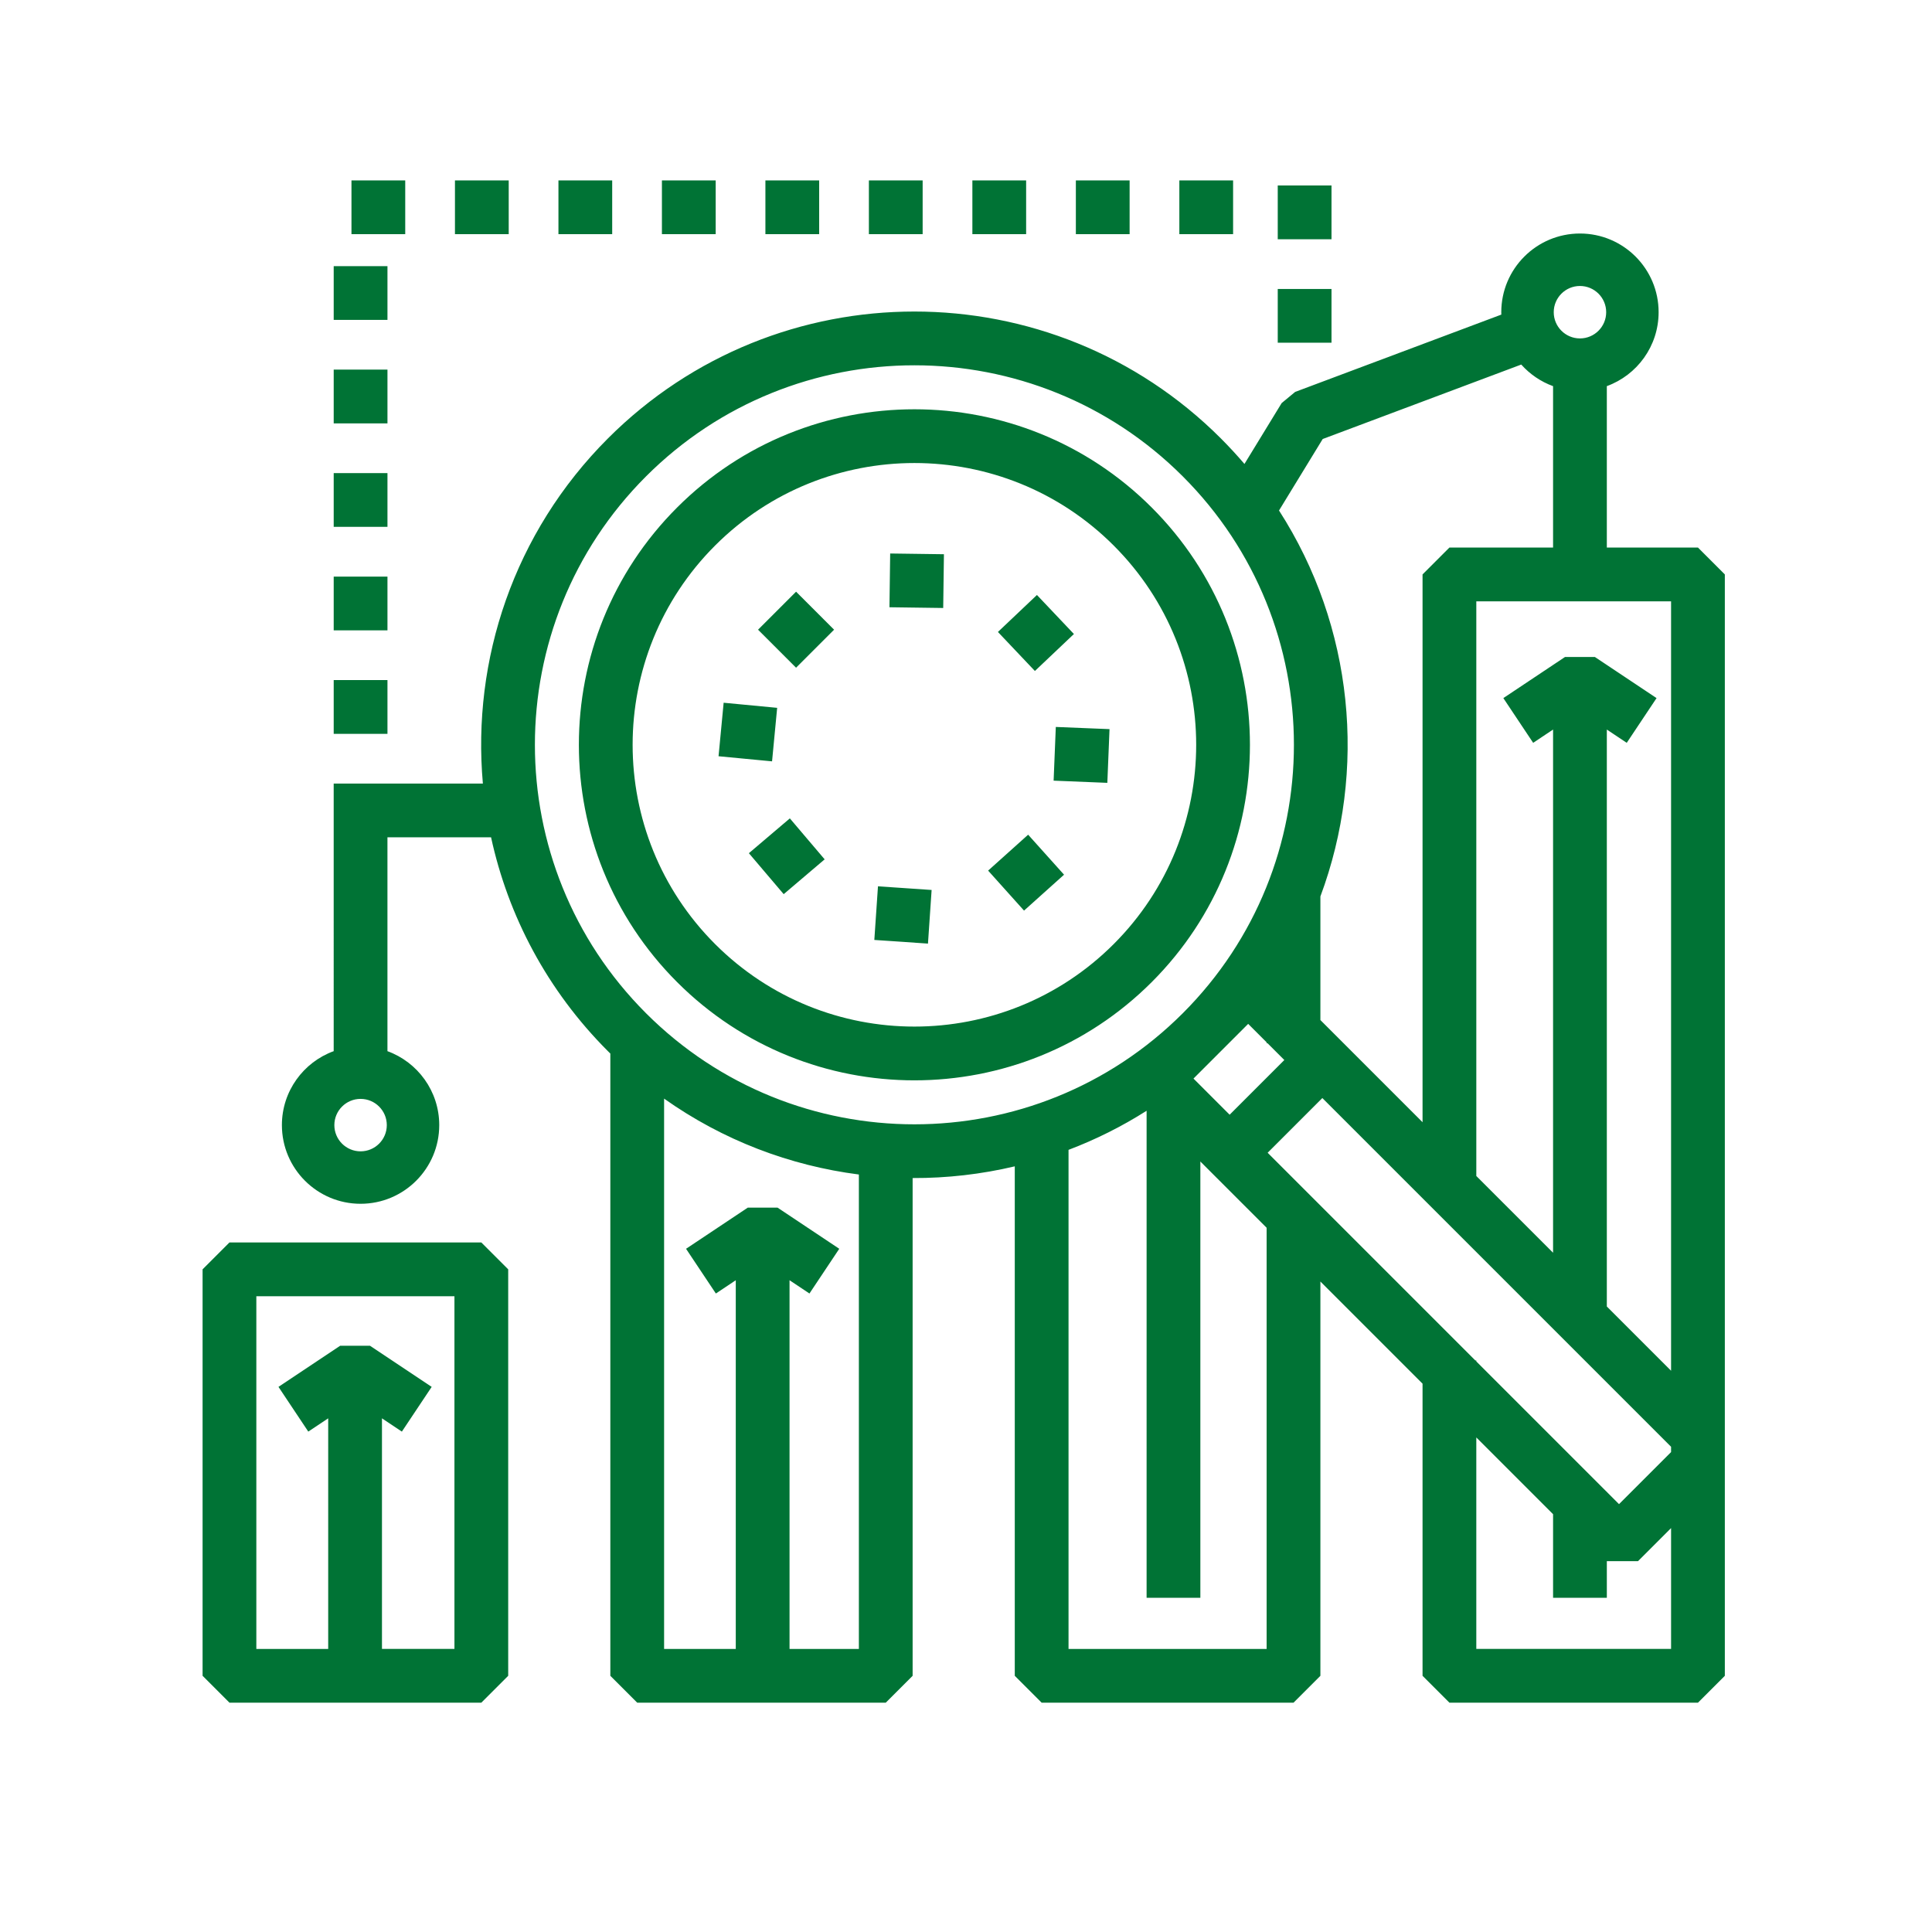 <?xml version="1.0" encoding="UTF-8" standalone="no"?>
<svg
   width="1200pt"
   height="1200pt"
   version="1.1"
   viewBox="0 0 1200 1200"
   id="svg4"
   sodipodi:docname="reports.svg"
   inkscape:version="1.1.1 (3bf5ae0d25, 2021-09-20)"
   xmlns:inkscape="http://www.inkscape.org/namespaces/inkscape"
   xmlns:sodipodi="http://sodipodi.sourceforge.net/DTD/sodipodi-0.dtd"
   xmlns="http://www.w3.org/2000/svg"
   xmlns:svg="http://www.w3.org/2000/svg">
  <defs
     id="defs8" />
  <sodipodi:namedview
     id="namedview6"
     pagecolor="#ffffff"
     bordercolor="#666666"
     borderopacity="1.0"
     inkscape:pageshadow="2"
     inkscape:pageopacity="0.0"
     inkscape:pagecheckerboard="0"
     inkscape:document-units="pt"
     showgrid="false"
     inkscape:zoom="0.545625"
     inkscape:cx="800"
     inkscape:cy="800"
     inkscape:window-width="2560"
     inkscape:window-height="1351"
     inkscape:window-x="2551"
     inkscape:window-y="-9"
     inkscape:window-maximized="1"
     inkscape:current-layer="svg4" />
  <path
     d="m 1071.324,356.791 v 684.085 l -16.695,16.695 H 900.264 l -16.695,-16.695 V 859.427 l -63.448,-63.452 v 244.899 l -16.695,16.695 H 646.99 l -16.695,-16.695 V 724.437 c -20.833,4.933 -42.146,7.356 -63.448,7.271 v 309.166 l -16.695,16.695 H 395.786 l -16.695,-16.695 V 654.386 c -0.489,-0.482 -0.978,-0.965 -1.464,-1.454 -37.828,-37.828 -62.031,-84.153 -72.615,-132.856 h -64.362 v 132.821 c 18.754,6.826 32.167,24.826 32.167,45.931 0,26.97 -21.894,48.863 -48.863,48.863 -26.97,0 -48.863,-21.894 -48.863,-48.863 0,-21.106 13.413,-39.105 32.167,-45.931 V 486.677 h 92.664 c -6.836,-76.685 19.063,-155.748 77.708,-214.396 105.041,-105.041 275.601,-105.041 380.643,0 5.144,5.147 10.04,10.448 14.677,15.893 l 23.117,-37.824 8.382,-6.927 128.046,-48.013 c -0.017,-0.499 -0.024,-1.002 -0.024,-1.505 0,-26.97 21.894,-48.863 48.863,-48.863 26.97,0 48.863,21.894 48.863,48.863 0,21.109 -13.414,39.105 -32.167,45.934 v 100.249 h 56.599 z M 964.639,340.096 V 239.848 c -7.661,-2.793 -14.433,-7.447 -19.764,-13.417 l -123.315,46.244 -27.136,44.406 c 46.329,71.996 54.893,161.315 25.699,239.715 v 76.783 L 883.572,697.027 V 356.784 l 16.695,-16.695 h 64.373 z m -47.677,390.332 47.677,47.677 V 453.136 l -12.367,8.246 -18.52,-27.781 38.323,-25.549 h 18.52 l 38.323,25.549 -18.52,27.781 -12.367,-8.246 V 811.495 l 39.904,39.904 V 373.491 H 964.641 916.964 v 356.942 z m 120.975,168.195 -216.606,-216.606 -33.975,33.978 32.714,32.714 h 0.054 v 0.054 l 96.257,96.257 h 0.581 v 0.581 l 80.854,80.854 h 0.214 v 0.214 l 7.573,7.573 32.331,-32.331 v -3.289 z M 734.669,629.327 c 92.012,-92.012 92.012,-241.411 0,-333.423 -92.012,-92.012 -241.411,-92.012 -333.423,0 -92.012,92.012 -92.012,241.411 0,333.423 92.012,92.012 241.411,92.012 333.423,0 z M 420.563,315.221 c 81.346,-81.346 213.44,-81.346 294.788,0 81.349,81.346 81.346,213.44 0,294.788 -81.346,81.35 -213.44,81.35 -294.788,0 -81.35,-81.346 -81.35,-213.44 0,-294.788 z m 23.61,23.61 c -68.317,68.317 -68.317,179.249 0,247.56 68.314,68.317 179.249,68.317 247.56,0 68.317,-68.314 68.317,-179.249 0,-247.56 -68.317,-68.311 -179.249,-68.317 -247.56,0 z m 124.976,38.572 -16.695,-0.228 0.452,-33.388 33.388,0.455 -0.452,33.388 z m 62.164,27.237 -11.483,-12.119 24.234,-22.967 22.967,24.238 -24.234,22.967 z m 23.79,63.557 0.679,-16.679 33.36,1.356 -0.679,16.686 -0.676,16.679 -33.363,-1.359 0.679,-16.679 z m -28.93,61.4 12.421,-11.154 22.305,24.849 -12.428,11.147 -12.421,11.154 -22.305,-24.846 12.428,-11.154 z m -64.186,22.04 16.658,1.135 -2.263,33.313 -33.32,-2.27 2.266,-33.313 z m -60.588,-30.602 10.811,12.72 -25.444,21.621 -10.811,-12.72 -10.808,-12.724 25.444,-21.621 z m -20.273,-64.77 -1.587,16.62 -33.238,-3.17 1.587,-16.617 1.583,-16.62 33.238,3.17 z m 25.134,-53.344 -11.806,11.806 -23.61,-23.61 23.612,-23.612 23.61,23.61 z M 712.177,689.916 c -15.469,9.829 -31.726,17.921 -48.493,24.282 v 0.924 309.061 H 786.721 V 762.594 L 745.564,721.433 V 992.425 H 712.173 Z M 533.458,729.51 C 490.742,724.027 449.085,708.317 412.483,682.37 V 1024.178 h 44.521 V 795.178 l -12.367,8.246 -18.52,-27.781 38.323,-25.549 h 18.52 l 38.321,25.549 -18.52,27.781 -12.364,-8.246 V 1024.178 H 533.462 V 729.511 Z m 230.287,-37.131 33.978,-33.978 -10.437,-10.434 h -0.55 v -0.55 l -11.473,-11.473 -16.984,16.987 -16.987,16.987 22.457,22.457 z M 981.342,177.628 c -8.99,0 -16.288,7.298 -16.288,16.285 0,8.99 7.298,16.288 16.288,16.288 8.99,0 16.288,-7.298 16.288,-16.288 0,-8.986 -7.298,-16.285 -16.288,-16.285 z M 223.962,682.542 c -8.99,0 -16.288,7.298 -16.288,16.288 0,8.99 7.298,16.288 16.288,16.288 8.99,0 16.288,-7.298 16.288,-16.288 0,-8.99 -7.298,-16.288 -16.288,-16.288 z m 693,210.274 v 131.36 h 120.975 v -75.054 l -20.528,20.531 h -19.376 v 22.763 H 964.643 V 940.496 Z M 315.653,788.41 V 1040.867 l -16.695,16.695 H 142.522 L 125.827,1040.867 V 788.41 l 16.695,-16.695 h 156.435 z m -78.411,235.766 h 45.021 V 805.109 l -123.045,-0.003 v 219.075 h 44.633 V 880.949 l -12.367,8.246 -18.52,-27.781 38.323,-25.546 h 18.52 l 38.321,25.546 -18.52,27.781 -12.364,-8.246 v 143.232 z m 3.418,-568.381 h -33.391 v -33.391 h 33.391 z m 0,-64.277 h -33.391 v -33.388 h 33.391 z m 0,-64.274 h -33.391 v -33.391 h 33.391 z m 0,-64.277 h -33.391 v -33.391 h 33.391 z m 0,-64.277 h -33.391 v -33.391 h 33.391 z m -22.355,-53.242 v -33.388 h 33.391 v 33.388 z m 64.277,0 v -33.388 h 33.391 v 33.388 z m 64.277,0.003 v -33.391 h 33.388 v 33.391 z m 64.274,0 v -33.391 h 33.391 v 33.391 z m 64.277,0 v -33.391 h 33.391 v 33.391 z m 64.274,0 v -33.391 h 33.391 v 33.391 z m 64.277,0 v -33.391 h 33.391 v 33.391 z m 64.277,0 v -33.391 h 33.391 v 33.391 z m 64.277,0 v -33.391 h 33.388 v 33.391 z m 61.118,-30.238 h 33.391 v 33.391 h -33.391 z m 0,64.277 h 33.391 v 33.388 h -33.391 z"
     fill="#007335"
     fill-rule="evenodd"
     id="path2"
     style="stroke-width:0.87" />
</svg>
